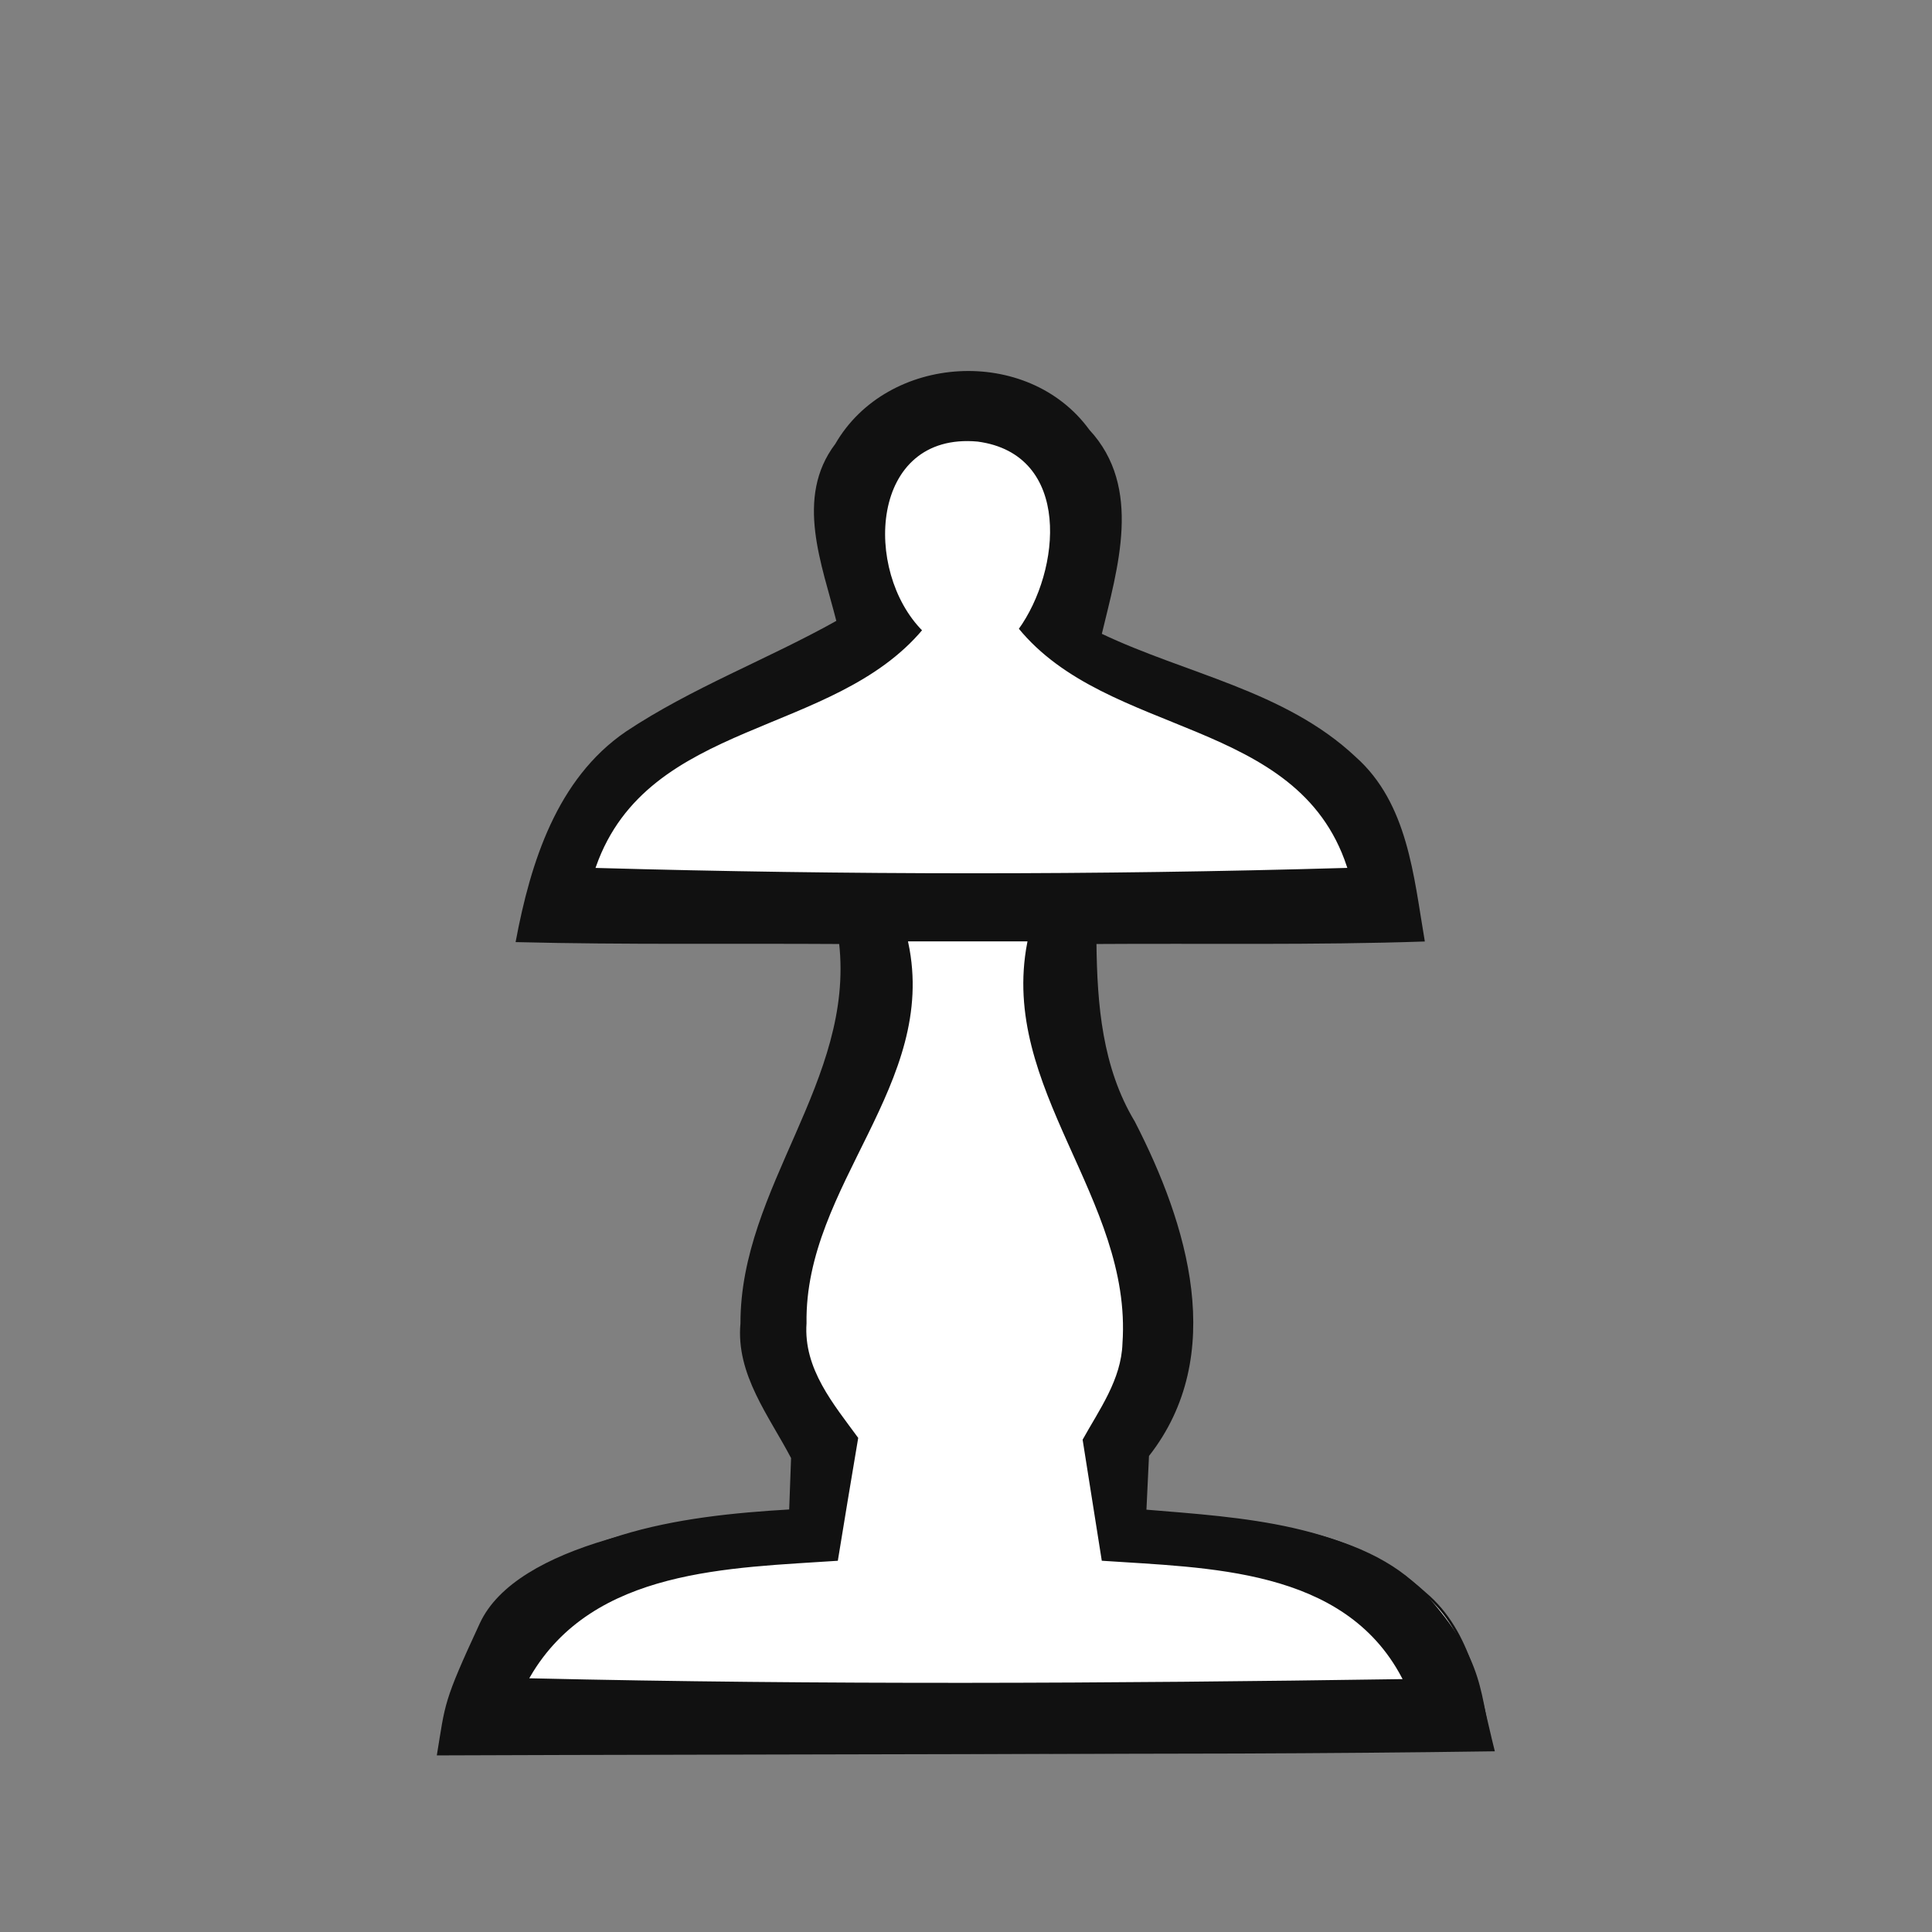 <svg width="64" height="64" viewBox="0 0 64 64" fill="none" xmlns="http://www.w3.org/2000/svg">
<rect x="0" y="0" width="64" height="64" fill="#808080" stroke="none"/>
<path d="M27.705 14.724C29.418 11.758 34.035 11.481 36.057 14.264C37.816 16.16 36.981 18.812 36.454 21.018C39.263 22.361 42.553 22.91 44.883 25.104C46.599 26.63 46.792 29.032 47.153 31.15C43.53 31.272 39.905 31.207 36.282 31.232C36.305 33.285 36.473 35.371 37.558 37.173C39.297 40.553 40.636 44.893 38.023 48.217C38.001 48.674 37.958 49.589 37.936 50.046C41.136 50.313 44.706 50.49 47.203 52.782C48.739 54.069 49.008 56.15 49.468 57.975C38.275 58.138 27.079 58.002 15.885 58.047V53.927C18.365 50.816 22.472 50.256 26.181 50.04C26.197 49.602 26.229 48.728 26.245 48.291C25.515 46.893 24.414 45.518 24.568 43.842C24.562 39.336 28.352 35.815 27.835 31.232C24.266 31.209 20.696 31.259 17.127 31.17C17.614 28.59 18.477 25.823 20.758 24.266C22.955 22.804 25.452 21.877 27.75 20.587C27.273 18.695 26.36 16.493 27.705 14.724L27.705 14.724Z" fill="white" stroke="#111111" stroke-width="0.079" stroke-miterlimit="10"/>
<path d="M27.705 14.724C29.418 11.758 34.035 11.481 36.057 14.264C37.816 16.16 36.981 18.812 36.454 21.018C39.263 22.361 42.553 22.91 44.883 25.104C46.599 26.63 46.792 29.032 47.153 31.15C43.53 31.272 39.905 31.207 36.282 31.232C36.305 33.285 36.473 35.371 37.558 37.173C39.297 40.553 40.636 44.893 38.023 48.217C38.001 48.674 37.958 49.589 37.936 50.046C41.136 50.313 45.182 50.554 47.203 52.782C49.251 55.041 49.008 56.15 49.468 57.975C38.275 58.138 25.664 58.105 14.47 58.15C14.758 56.406 14.669 56.417 15.896 53.771C17.112 51.148 22.472 50.256 26.182 50.04C26.198 49.602 26.23 48.728 26.246 48.291C25.516 46.894 24.415 45.519 24.569 43.843C24.563 39.337 28.353 35.816 27.836 31.233C24.266 31.211 20.696 31.261 17.128 31.172C17.615 28.591 18.477 25.824 20.759 24.268C22.956 22.806 25.453 21.878 27.75 20.589C27.274 18.697 26.361 16.495 27.705 14.725L27.705 14.724Z" fill="#111111"/>
<path d="M30.597 20.878C28.631 18.913 28.855 14.348 32.379 14.667C35.471 15.077 35.105 18.896 33.702 20.831C36.682 24.483 42.95 23.788 44.578 28.712C36.32 28.951 28.04 28.945 19.782 28.713C21.5 23.861 27.596 24.453 30.597 20.878Z" fill="white" stroke="white" stroke-width="0.079" stroke-miterlimit="10"/>
<path d="M30.597 20.878C28.631 18.913 28.855 14.348 32.379 14.667C35.471 15.077 35.105 18.896 33.702 20.831C36.682 24.483 42.95 23.788 44.578 28.712C36.32 28.951 28.04 28.945 19.782 28.713C21.5 23.861 27.596 24.453 30.597 20.878Z" fill="white"/>
<path d="M30.127 31.223C31.414 31.223 32.702 31.223 33.989 31.223C33.054 36.079 37.472 39.715 37.144 44.494C37.107 45.691 36.378 46.679 35.822 47.684C36.035 49.035 36.251 50.386 36.464 51.739C40.004 51.982 44.487 51.968 46.398 55.584C36.802 55.726 27.194 55.778 17.6 55.557C19.674 51.998 24.178 51.984 27.788 51.74C28.012 50.367 28.239 48.994 28.471 47.622C27.649 46.495 26.652 45.334 26.757 43.836C26.684 39.268 31.127 35.936 30.127 31.223L30.127 31.223Z" fill="white" stroke="white" stroke-width="0.079" stroke-miterlimit="10"/>
<path d="M30.127 31.223C31.414 31.223 32.702 31.223 33.989 31.223C33.054 36.079 37.472 39.715 37.144 44.494C37.107 45.691 36.378 46.679 35.822 47.684C36.035 49.035 36.251 50.386 36.464 51.739C40.004 51.982 44.487 51.968 46.398 55.584C36.802 55.726 27.194 55.778 17.6 55.557C19.674 51.998 24.178 51.984 27.788 51.74C28.012 50.367 28.239 48.994 28.471 47.622C27.649 46.495 26.652 45.334 26.757 43.836C26.684 39.268 31.127 35.936 30.127 31.223L30.127 31.223Z" fill="white"/>
</svg>
